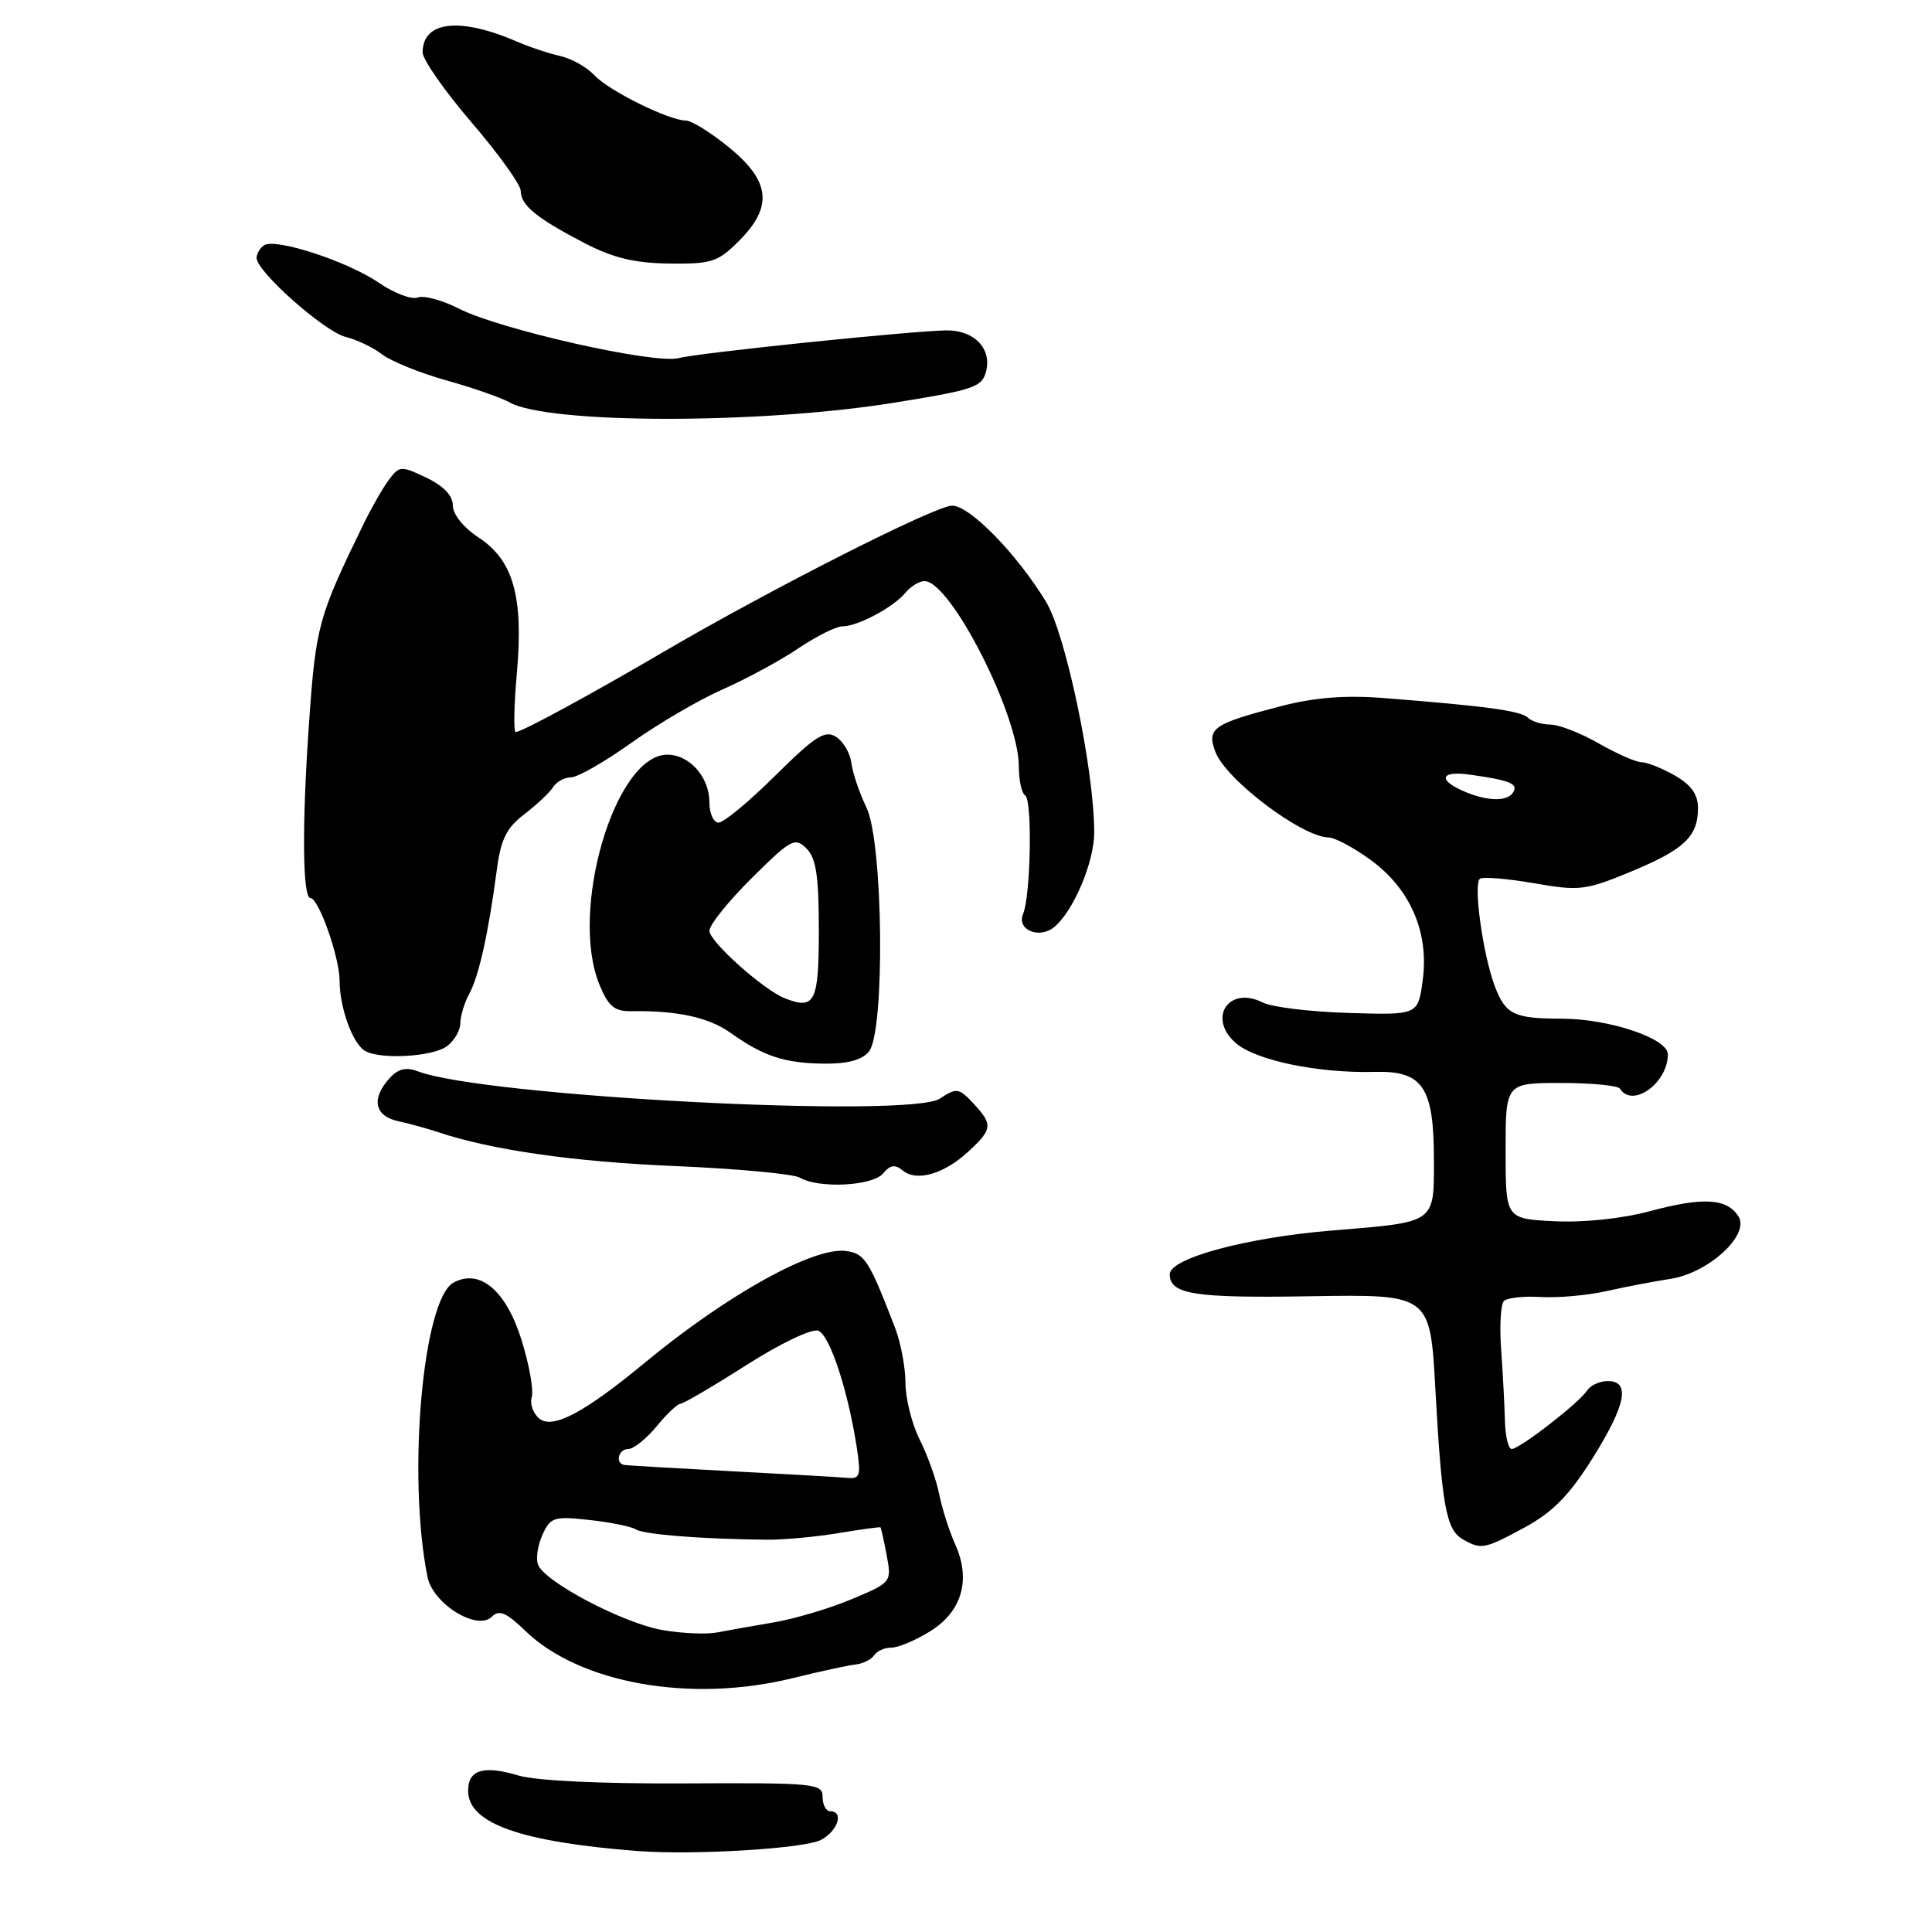 <?xml version="1.0" encoding="UTF-8" standalone="no"?>
<!DOCTYPE svg PUBLIC "-//W3C//DTD SVG 1.1//EN" "http://www.w3.org/Graphics/SVG/1.1/DTD/svg11.dtd" >
<svg xmlns="http://www.w3.org/2000/svg" xmlns:xlink="http://www.w3.org/1999/xlink" version="1.1" viewBox="0 0 256 256">
 <g >
 <path fill="currentColor"
d=" M 108.75 243.81 C 111.00 242.66 111.88 240.00 110.00 240.00 C 109.45 240.00 109.00 239.15 109.00 238.11 C 109.00 236.32 108.02 236.22 90.75 236.31 C 79.66 236.37 71.00 235.96 68.68 235.26 C 64.02 233.87 61.99 234.51 62.03 237.36 C 62.09 241.62 69.06 244.08 84.50 245.27 C 91.88 245.84 106.48 244.96 108.75 243.81 Z  M 105.00 222.37 C 108.58 221.49 112.32 220.67 113.33 220.56 C 114.34 220.45 115.46 219.90 115.83 219.33 C 116.20 218.77 117.23 218.31 118.11 218.32 C 119.00 218.33 121.31 217.36 123.24 216.16 C 127.46 213.55 128.69 209.32 126.57 204.64 C 125.79 202.91 124.84 199.93 124.45 198.00 C 124.07 196.07 122.91 192.83 121.88 190.79 C 120.85 188.75 119.99 185.37 119.98 183.29 C 119.98 181.21 119.36 177.93 118.62 176.00 C 115.13 166.93 114.59 166.09 112.05 165.76 C 107.78 165.21 96.28 171.60 85.50 180.52 C 77.42 187.20 73.22 189.43 71.45 187.96 C 70.63 187.28 70.18 185.99 70.46 185.11 C 70.73 184.22 70.13 180.85 69.12 177.60 C 67.07 171.01 63.61 168.07 60.11 169.94 C 56.03 172.12 53.95 195.48 56.64 208.93 C 57.35 212.52 63.24 216.16 65.18 214.22 C 66.14 213.26 67.08 213.66 69.59 216.08 C 76.80 223.07 91.53 225.69 105.00 222.37 Z  M 202.10 202.35 C 205.75 200.36 207.96 198.11 210.98 193.29 C 215.45 186.17 216.08 183.00 213.05 183.00 C 211.98 183.00 210.74 183.56 210.30 184.25 C 209.26 185.87 201.36 192.00 200.31 192.00 C 199.86 192.00 199.46 190.31 199.41 188.25 C 199.36 186.19 199.13 181.95 198.91 178.83 C 198.68 175.72 198.85 172.82 199.28 172.39 C 199.70 171.96 201.92 171.72 204.19 171.86 C 206.47 171.99 210.39 171.64 212.91 171.07 C 215.44 170.50 219.22 169.78 221.32 169.46 C 226.36 168.70 231.89 163.64 230.36 161.19 C 228.85 158.78 225.69 158.59 218.65 160.48 C 214.97 161.47 209.89 162.01 206.00 161.82 C 199.50 161.50 199.50 161.50 199.50 152.50 C 199.50 143.50 199.50 143.50 206.85 143.50 C 210.89 143.50 214.40 143.84 214.65 144.25 C 216.29 146.89 221.00 143.52 221.00 139.70 C 221.00 137.60 213.26 135.00 206.97 134.98 C 200.60 134.97 199.50 134.44 198.07 130.68 C 196.49 126.52 195.18 117.01 196.11 116.43 C 196.56 116.16 199.80 116.43 203.31 117.04 C 209.29 118.08 210.10 117.98 216.10 115.50 C 223.20 112.55 225.00 110.84 224.99 107.06 C 224.99 105.25 224.08 103.99 221.91 102.75 C 220.22 101.79 218.25 101.00 217.52 101.00 C 216.80 101.00 214.25 99.88 211.85 98.51 C 209.46 97.14 206.58 96.02 205.45 96.01 C 204.32 96.01 202.97 95.59 202.45 95.09 C 201.50 94.18 196.82 93.55 183.28 92.49 C 178.25 92.10 174.17 92.42 169.81 93.55 C 160.70 95.91 159.86 96.50 161.05 99.64 C 162.45 103.32 172.48 110.90 176.05 110.97 C 176.91 110.99 179.45 112.35 181.70 114.01 C 186.92 117.85 189.38 123.60 188.51 129.94 C 187.89 134.50 187.89 134.50 178.69 134.22 C 173.64 134.07 168.52 133.45 167.32 132.84 C 162.82 130.56 159.94 134.90 163.75 138.21 C 166.39 140.51 174.67 142.23 182.16 142.03 C 188.53 141.86 190.00 144.04 190.00 153.66 C 190.00 162.16 190.36 161.91 176.50 163.05 C 165.15 163.98 155.00 166.72 155.00 168.85 C 155.00 171.51 158.27 172.02 173.62 171.76 C 189.50 171.50 189.50 171.50 190.19 184.00 C 191.04 199.46 191.62 202.68 193.79 203.94 C 196.25 205.37 196.70 205.29 202.10 202.35 Z  M 117.01 155.49 C 117.96 154.35 118.60 154.25 119.62 155.10 C 121.46 156.62 125.10 155.57 128.33 152.57 C 131.54 149.60 131.59 149.02 128.96 146.19 C 127.06 144.15 126.76 144.11 124.54 145.57 C 120.47 148.23 64.07 145.29 55.35 141.95 C 53.79 141.36 52.75 141.62 51.60 142.89 C 49.16 145.58 49.63 147.88 52.75 148.56 C 54.26 148.89 56.62 149.54 58.00 150.00 C 65.10 152.38 76.02 153.95 89.47 154.51 C 97.70 154.86 105.12 155.55 105.97 156.04 C 108.48 157.52 115.62 157.16 117.01 155.49 Z  M 115.13 139.35 C 117.29 136.74 117.04 111.62 114.81 107.00 C 113.88 105.08 112.98 102.42 112.81 101.10 C 112.64 99.78 111.72 98.21 110.76 97.62 C 109.31 96.71 108.00 97.55 102.74 102.76 C 99.28 106.19 95.90 109.00 95.22 109.00 C 94.55 109.00 94.00 107.80 94.00 106.33 C 94.00 102.97 91.38 100.00 88.42 100.00 C 81.46 100.00 75.37 120.77 79.46 130.55 C 80.64 133.38 81.44 134.03 83.71 133.99 C 89.72 133.89 93.93 134.81 96.79 136.85 C 101.14 139.95 103.91 140.87 109.13 140.94 C 112.27 140.98 114.19 140.47 115.13 139.35 Z  M 59.25 138.61 C 60.21 137.88 61.00 136.51 61.00 135.57 C 61.00 134.64 61.53 132.89 62.18 131.68 C 63.46 129.34 64.73 123.60 65.82 115.33 C 66.36 111.19 67.10 109.70 69.50 107.87 C 71.15 106.60 72.86 104.99 73.30 104.29 C 73.74 103.58 74.81 103.00 75.67 103.00 C 76.54 103.00 80.12 100.95 83.64 98.44 C 87.16 95.93 92.61 92.73 95.77 91.34 C 98.92 89.95 103.44 87.50 105.80 85.90 C 108.17 84.31 110.78 83.00 111.60 83.00 C 113.63 83.00 118.35 80.49 119.95 78.57 C 120.66 77.70 121.81 77.00 122.50 77.00 C 125.96 77.00 135.00 94.77 135.00 101.54 C 135.00 103.38 135.38 105.12 135.84 105.40 C 136.81 106.00 136.58 118.69 135.56 121.12 C 134.69 123.22 137.72 124.47 139.70 122.83 C 142.25 120.72 145.00 114.20 144.99 110.29 C 144.98 102.00 141.23 84.07 138.61 79.75 C 134.73 73.38 128.51 67.00 126.16 67.00 C 123.95 67.00 102.07 78.09 88.00 86.33 C 78.17 92.09 69.12 97.00 68.34 97.00 C 68.04 97.00 68.10 93.47 68.49 89.16 C 69.38 79.05 68.02 74.24 63.41 71.22 C 61.41 69.90 60.00 68.15 60.00 66.97 C 60.00 65.67 58.78 64.39 56.50 63.30 C 53.15 61.70 52.93 61.71 51.54 63.56 C 50.74 64.63 49.21 67.30 48.14 69.50 C 42.17 81.77 41.85 82.94 40.95 95.76 C 40.00 109.25 40.08 119.00 41.14 119.00 C 42.23 119.00 45.00 126.87 45.00 129.96 C 45.00 133.47 46.68 138.18 48.31 139.21 C 50.24 140.44 57.36 140.05 59.25 138.61 Z  M 118.29 53.39 C 129.08 51.66 130.14 51.31 130.67 49.17 C 131.43 46.14 129.01 43.70 125.32 43.78 C 120.20 43.90 92.55 46.76 89.94 47.45 C 86.74 48.29 66.24 43.67 60.77 40.88 C 58.59 39.77 56.15 39.11 55.34 39.42 C 54.53 39.73 52.21 38.85 50.19 37.46 C 46.06 34.64 36.57 31.53 35.01 32.49 C 34.46 32.84 34.00 33.60 34.00 34.18 C 34.00 35.99 43.00 43.96 45.82 44.65 C 47.29 45.01 49.46 46.05 50.64 46.96 C 51.82 47.87 55.65 49.42 59.14 50.40 C 62.64 51.38 66.40 52.69 67.50 53.31 C 72.61 56.19 100.53 56.23 118.29 53.39 Z  M 97.92 31.92 C 102.44 27.41 102.09 24.03 96.65 19.57 C 94.25 17.61 91.67 15.99 90.90 15.98 C 88.58 15.94 80.67 12.03 78.75 9.96 C 77.76 8.90 75.72 7.75 74.22 7.42 C 72.73 7.09 70.15 6.23 68.50 5.51 C 60.92 2.23 56.00 2.79 56.00 6.95 C 56.00 7.88 58.92 12.07 62.50 16.24 C 66.08 20.41 69.00 24.49 69.00 25.29 C 69.00 27.19 71.06 28.88 77.37 32.17 C 81.22 34.17 84.04 34.86 88.67 34.92 C 94.29 34.99 95.13 34.72 97.92 31.92 Z  M 87.77 215.99 C 82.59 215.09 72.17 209.62 71.29 207.32 C 70.99 206.52 71.25 204.74 71.88 203.36 C 72.94 201.04 73.41 200.89 78.06 201.40 C 80.83 201.70 83.61 202.26 84.25 202.65 C 85.34 203.33 92.75 203.92 101.50 204.02 C 103.70 204.05 107.97 203.66 111.00 203.16 C 114.03 202.66 116.57 202.31 116.66 202.38 C 116.75 202.44 117.12 204.11 117.49 206.08 C 118.16 209.65 118.13 209.68 112.83 211.91 C 109.90 213.14 105.25 214.52 102.50 214.98 C 99.75 215.45 96.38 216.04 95.00 216.31 C 93.62 216.58 90.37 216.44 87.77 215.99 Z  M 97.00 194.95 C 89.58 194.56 83.16 194.18 82.75 194.12 C 81.47 193.92 81.93 192.00 83.26 192.00 C 83.95 192.00 85.64 190.65 87.00 189.00 C 88.36 187.35 89.79 186.00 90.17 186.00 C 90.55 186.00 94.48 183.70 98.90 180.88 C 103.44 177.99 107.59 176.01 108.43 176.33 C 109.95 176.92 112.35 184.19 113.52 191.75 C 114.10 195.48 113.95 195.98 112.34 195.83 C 111.33 195.73 104.42 195.34 97.00 194.95 Z  M 194.35 105.01 C 190.49 103.45 190.70 102.08 194.73 102.64 C 200.09 103.39 201.21 103.85 200.50 104.99 C 199.76 106.19 197.31 106.20 194.35 105.01 Z  M 104.00 132.28 C 101.17 131.17 94.00 124.76 94.00 123.34 C 94.00 122.55 96.52 119.41 99.61 116.35 C 104.81 111.19 105.34 110.91 106.86 112.43 C 108.14 113.71 108.50 116.07 108.50 123.26 C 108.50 132.80 107.98 133.84 104.00 132.28 Z "/>
</g>
</svg>
